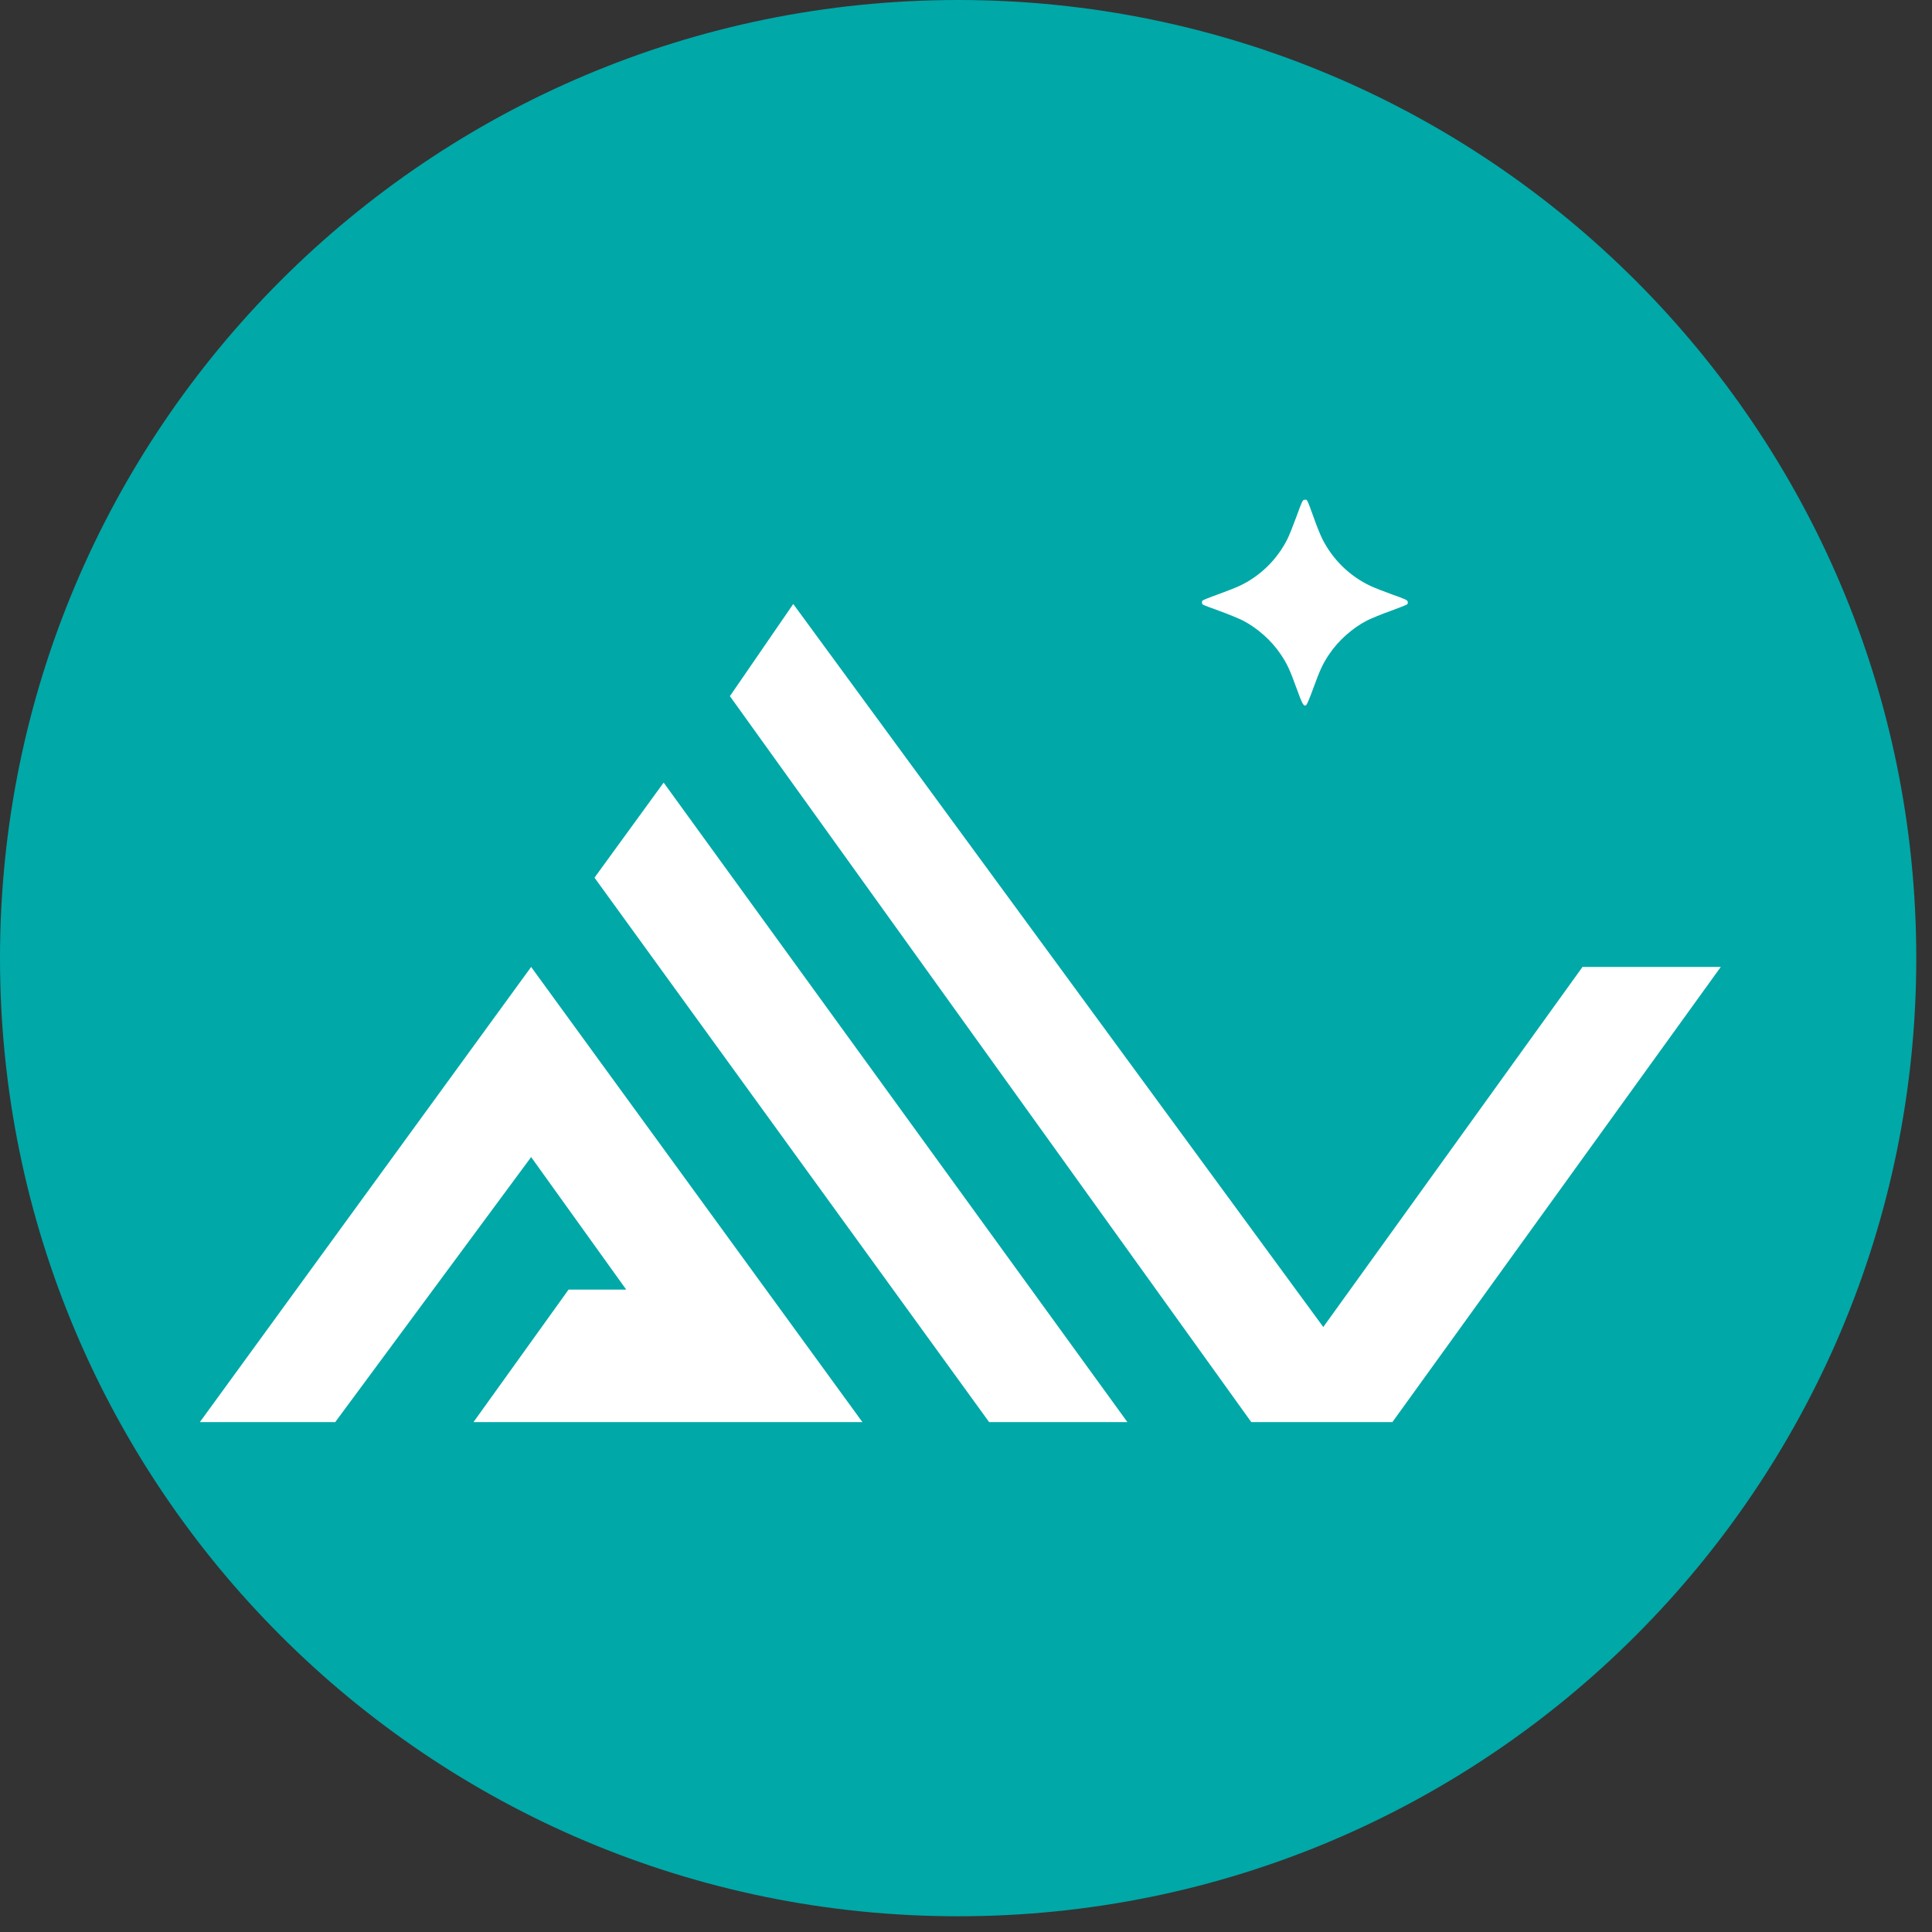 <svg width="58" height="58" viewBox="0 0 58 58" fill="none" xmlns="http://www.w3.org/2000/svg">
<rect x="0" y="0" width="58" height="58" fill="#333333" stroke="none"/>
<path d="M28.764 57.528C44.65 57.528 57.528 44.65 57.528 28.764C57.528 12.878 44.65 0 28.764 0C12.878 0 0 12.878 0 28.764C0 44.65 12.878 57.528 28.764 57.528Z" fill="#00A8A8"/>
<path d="M10.064 42.692H6L15.945 29.028L25.89 42.692H14.215L17.069 38.714H18.799L15.945 34.736L10.064 42.692Z" fill="white"/>
<path d="M29.694 42.692L17.847 26.348L19.923 23.494L33.845 42.692H29.694Z" fill="white"/>
<path d="M37.564 42.692L21.912 20.899L23.814 18.132L39.726 39.838L47.508 29.028H51.659L41.801 42.692H37.564Z" fill="white"/>
<path d="M36.108 18.149C36.123 18.163 36.351 18.249 36.612 18.342C36.872 18.437 37.186 18.565 37.308 18.627C37.75 18.854 38.176 19.234 38.455 19.653C38.642 19.934 38.722 20.106 38.927 20.673C39.1 21.15 39.137 21.216 39.212 21.168C39.237 21.152 39.321 20.951 39.422 20.673C39.628 20.106 39.708 19.934 39.895 19.653C40.174 19.234 40.6 18.854 41.042 18.627C41.164 18.565 41.477 18.437 41.738 18.344C41.999 18.249 42.227 18.158 42.244 18.143C42.262 18.128 42.269 18.094 42.26 18.061C42.249 18.015 42.193 17.988 41.8 17.849C41.553 17.761 41.259 17.644 41.144 17.591C40.518 17.297 40.008 16.798 39.694 16.173C39.641 16.067 39.533 15.802 39.456 15.584C39.232 14.966 39.246 14.994 39.168 15.003C39.104 15.01 39.1 15.016 38.921 15.507C38.821 15.78 38.698 16.089 38.645 16.191C38.331 16.809 37.827 17.299 37.206 17.591C37.091 17.644 36.8 17.759 36.556 17.847C36.313 17.933 36.108 18.017 36.099 18.03C36.072 18.07 36.079 18.125 36.108 18.149Z" fill="white"/>
</svg>
